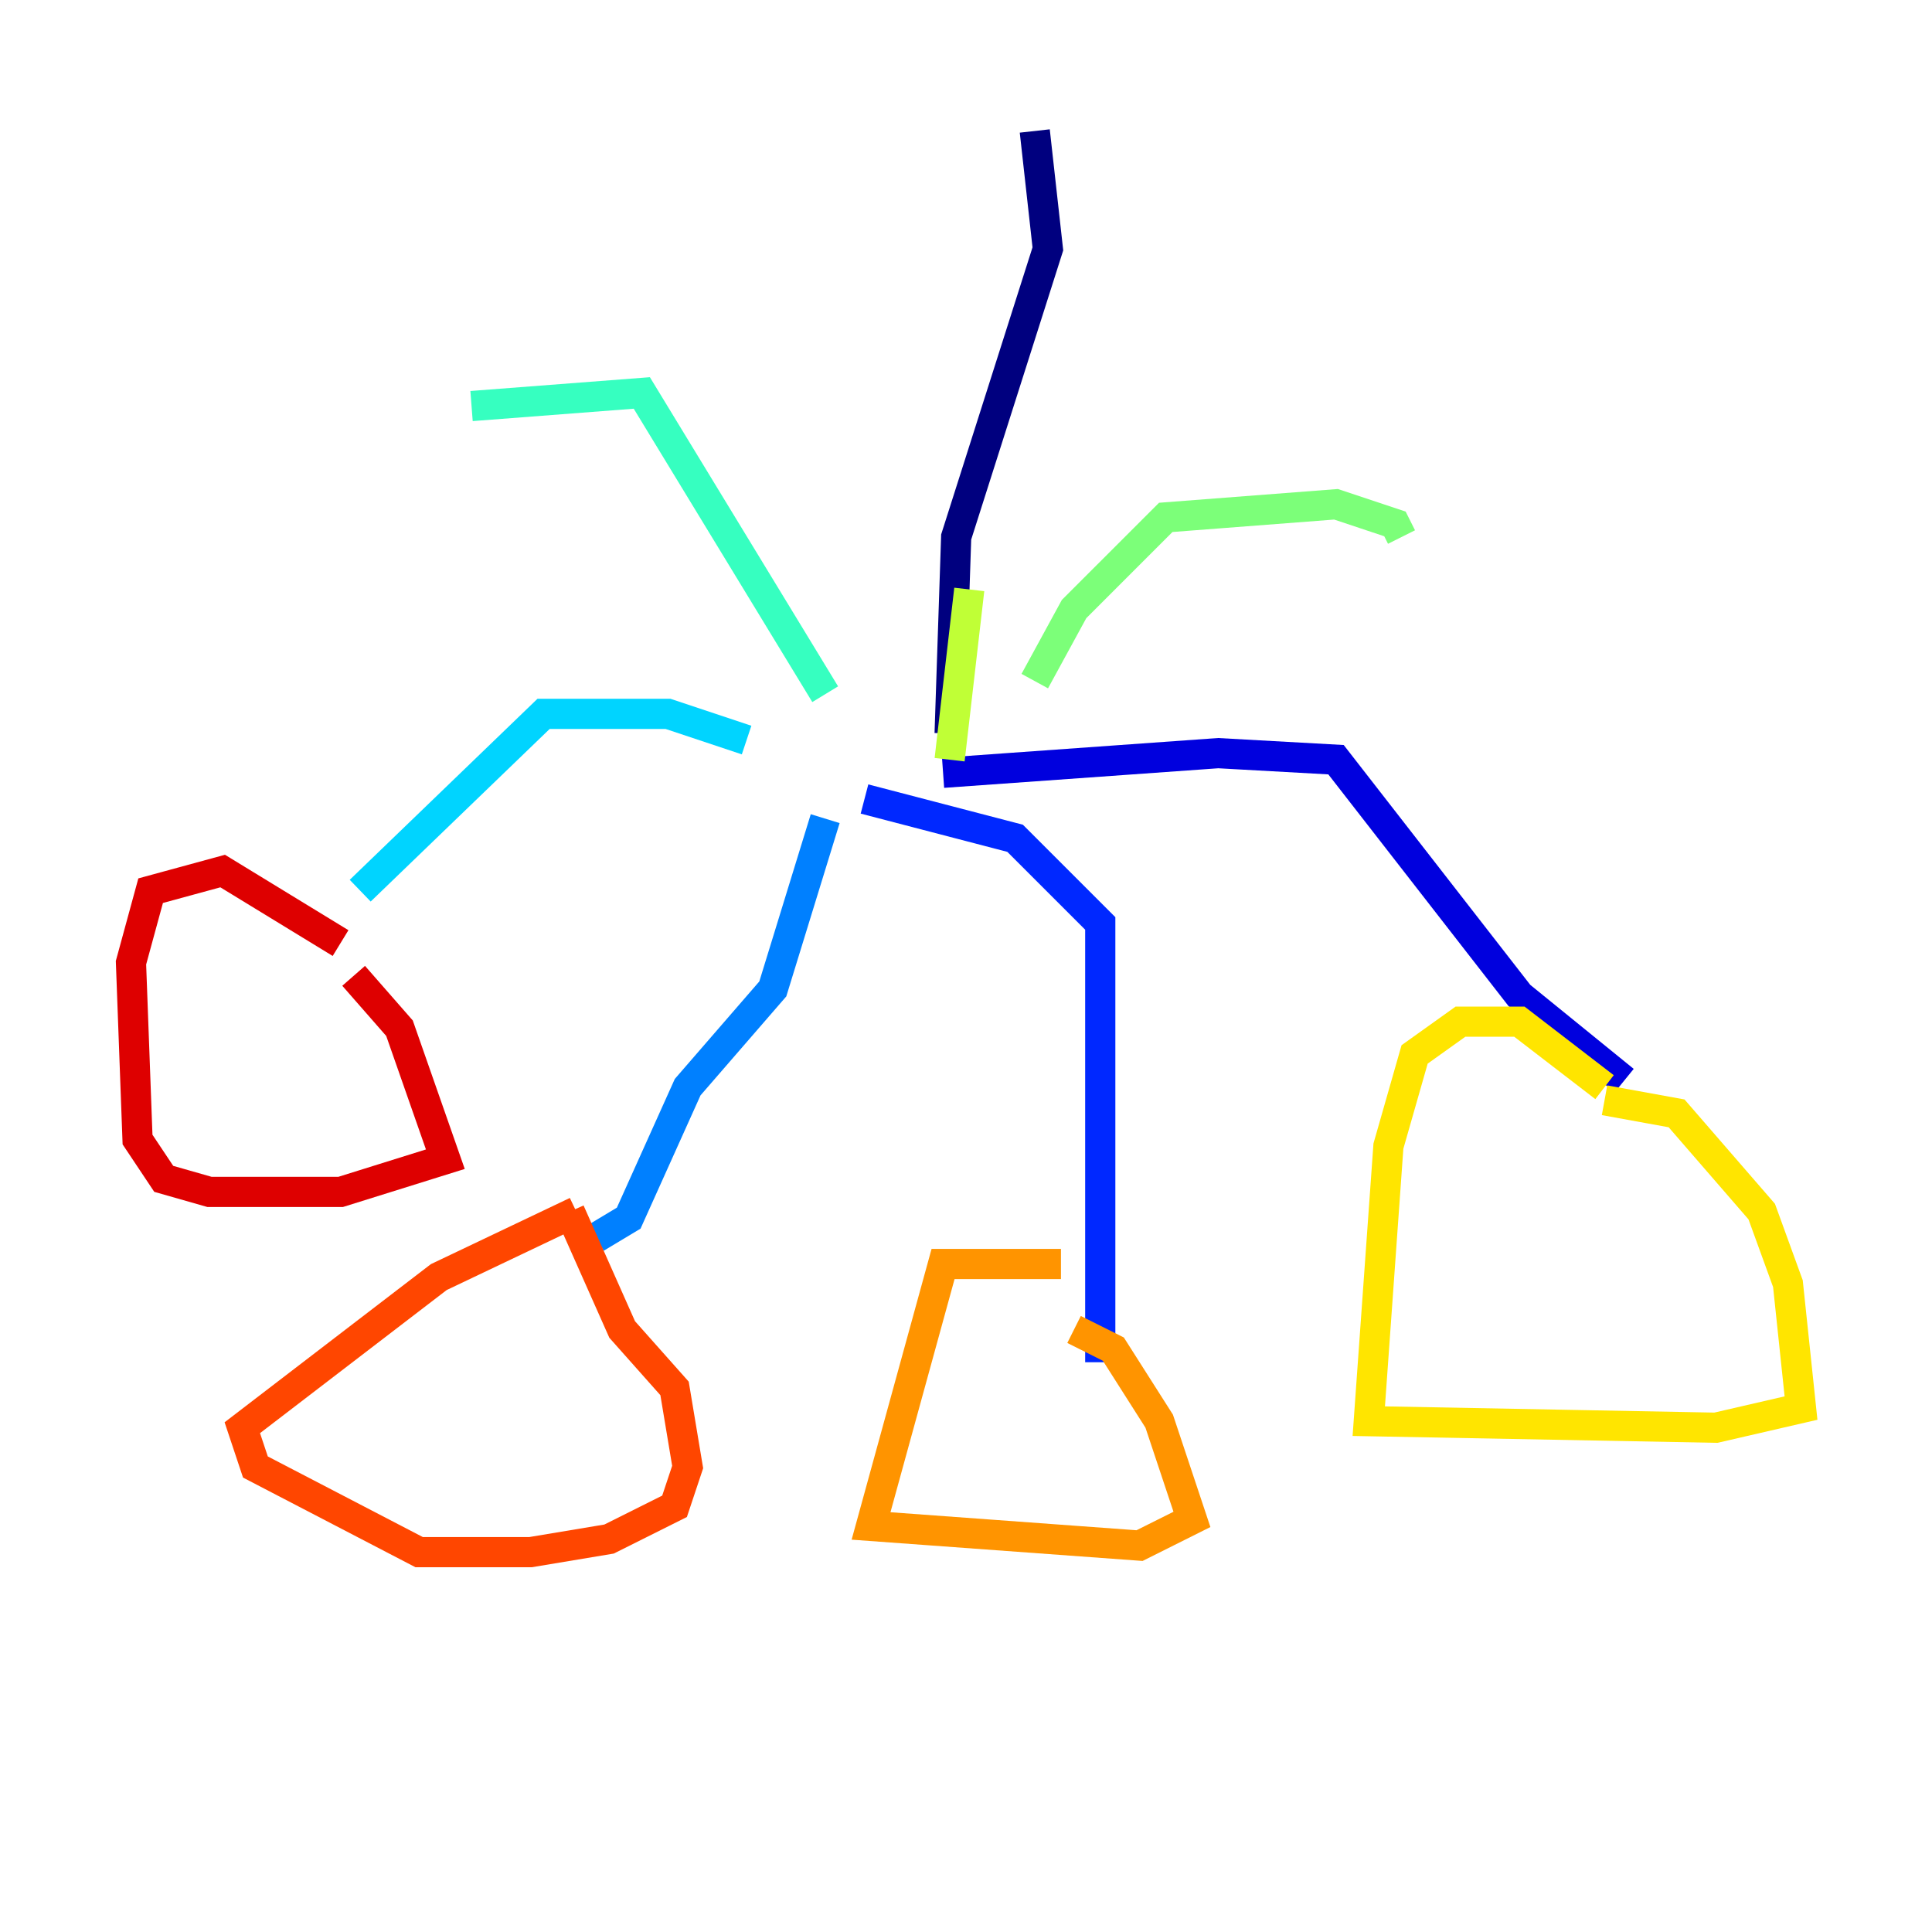 <?xml version="1.0" encoding="utf-8" ?>
<svg baseProfile="tiny" height="128" version="1.2" viewBox="0,0,128,128" width="128" xmlns="http://www.w3.org/2000/svg" xmlns:ev="http://www.w3.org/2001/xml-events" xmlns:xlink="http://www.w3.org/1999/xlink"><defs /><polyline fill="none" points="68.556,8.678 69.424,16.488 63.349,35.58 62.915,48.597" stroke="#00007f" stroke-width="2" /><polyline fill="none" points="62.481,51.2 80.705,49.898 88.515,50.332 100.664,65.953 107.607,71.593" stroke="#0000de" stroke-width="2" /><polyline fill="none" points="57.275,52.936 67.254,55.539 72.895,61.18 72.895,90.251" stroke="#0028ff" stroke-width="2" /><polyline fill="none" points="54.671,54.237 51.2,65.519 45.559,72.027 41.654,80.705 39.485,82.007" stroke="#0080ff" stroke-width="2" /><polyline fill="none" points="49.464,49.031 44.258,47.295 36.014,47.295 23.864,59.01" stroke="#00d4ff" stroke-width="2" /><polyline fill="none" points="54.671,45.993 42.522,26.034 31.241,26.902" stroke="#36ffc0" stroke-width="2" /><polyline fill="none" points="68.556,45.125 71.159,40.352 77.234,34.278 88.515,33.41 92.42,34.712 92.854,35.58" stroke="#7cff79" stroke-width="2" /><polyline fill="none" points="64.217,39.051 62.915,50.332" stroke="#c0ff36" stroke-width="2" /><polyline fill="none" points="106.305,72.895 111.078,73.763 116.719,80.271 118.454,85.044 119.322,93.288 113.681,94.59 90.685,94.156 91.986,75.932 93.722,69.858 96.759,67.688 100.664,67.688 106.305,72.027" stroke="#ffe500" stroke-width="2" /><polyline fill="none" points="71.159,88.081 73.763,89.383 76.8,94.156 78.969,100.664 75.498,102.4 57.709,101.098 62.481,83.742 70.291,83.742" stroke="#ff9400" stroke-width="2" /><polyline fill="none" points="37.749,80.271 41.22,88.081 44.691,91.986 45.559,97.193 44.691,99.797 40.352,101.966 35.146,102.834 27.77,102.834 16.922,97.193 16.054,94.59 29.071,84.61 38.183,80.271" stroke="#ff4600" stroke-width="2" /><polyline fill="none" points="23.43,64.651 26.468,68.122 29.505,76.8 22.563,78.969 13.885,78.969 10.848,78.102 9.112,75.498 8.678,63.783 9.98,59.01 14.752,57.709 22.563,62.481" stroke="#de0000" stroke-width="2" /><polyline fill="none" points="28.637,24.732 28.637,24.732" stroke="#7f0000" stroke-width="2" /></svg>